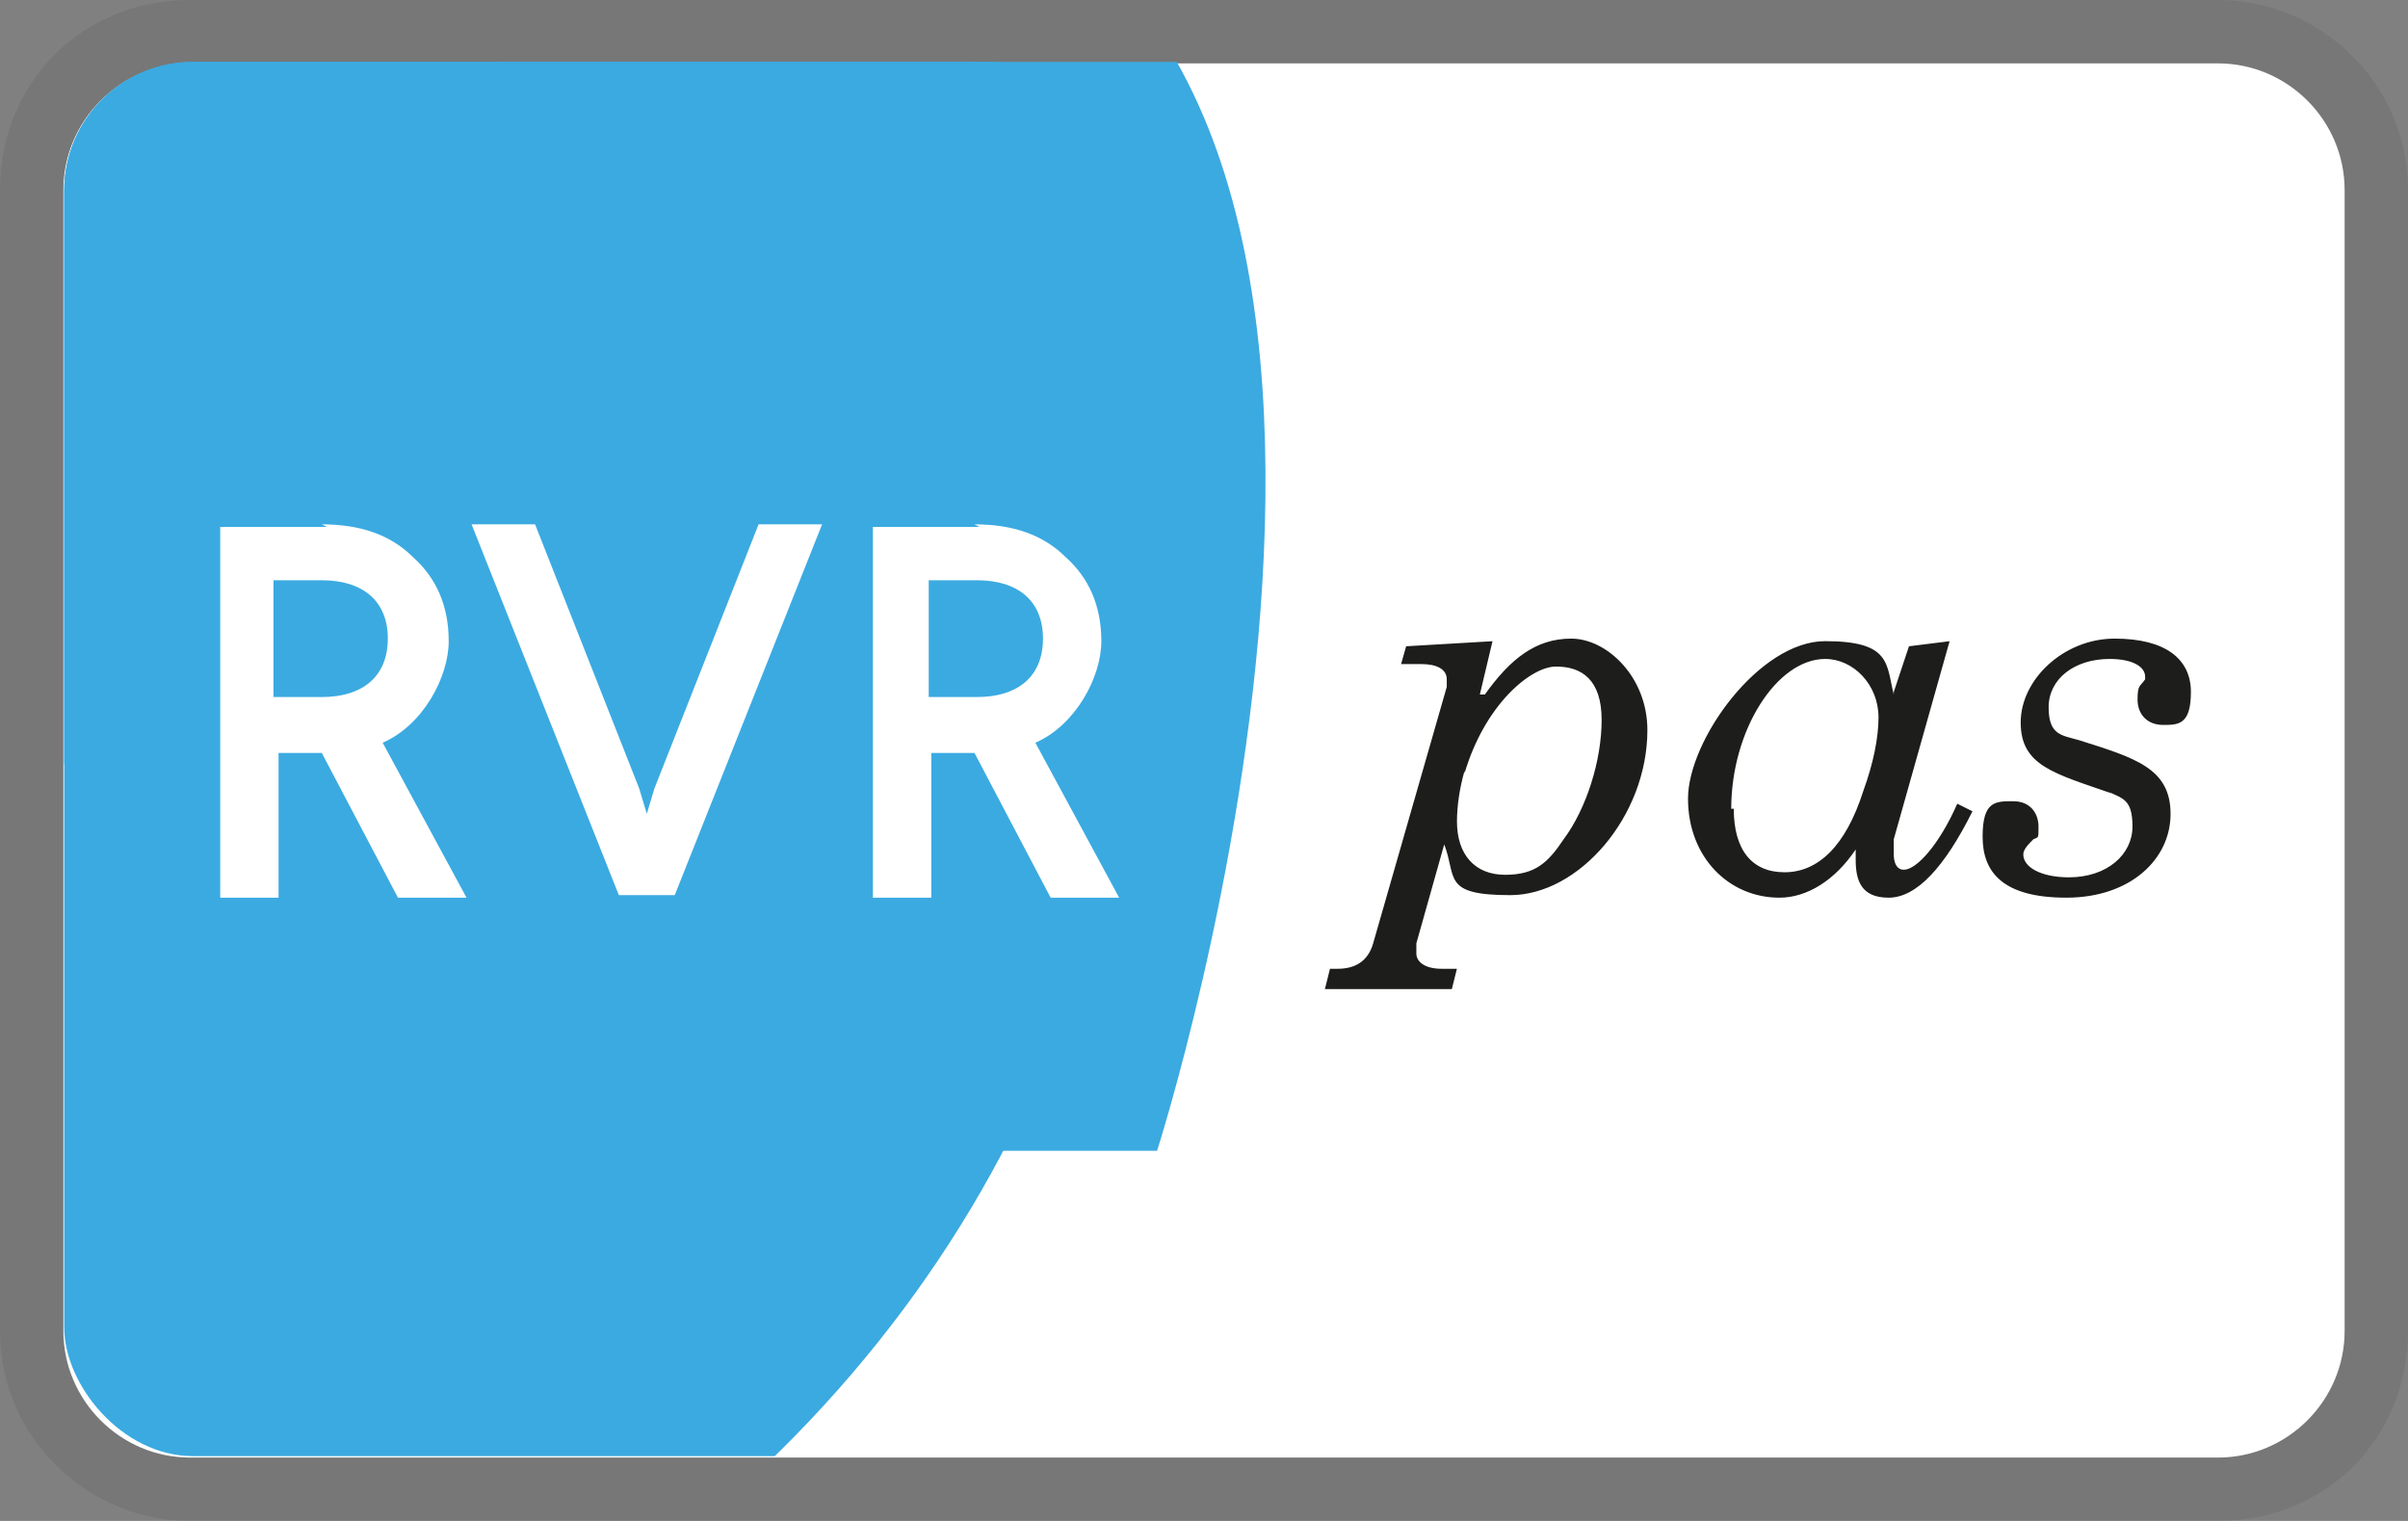 <svg width="38" height="24" viewBox="0 0 38 24" role="img" aria-labelledby="pi-rvrpas" version="1.1" xmlns="http://www.w3.org/2000/svg"><rect x="0" y="0" width="38" height="24" fill="#808080" stroke="none"/><title id="pi-rvrpas">RVR-PAS</title><defs><clipPath id="pi-rvrpas-clippath"><rect width="100" height="100" rx="9.24" ry="9.24" x="0" y="0"/></clipPath></defs><path opacity=".07" d="M35 0H3C1.3 0 0 1.3 0 3v18c0 1.7 1.4 3 3 3h32c1.7 0 3-1.3 3-3V3c0-1.7-1.4-3-3-3z" fill="#000" display="inline"/><path d="M35 1c1.1 0 2 .9 2 2v18c0 1.1-.9 2-2 2H3c-1.1 0-2-.9-2-2V3c0-1.1.9-2 2-2h32z" fill="#fff"/><g clip-path="url(#pi-rvrpas-clippath)" transform="translate(1.013 .977) scale(.22)" stroke-width="4.545"><g stroke-width="4.296" fill="#3baae1" transform="matrix(1.119 0 0 1 14.184 0)"><circle cx="-31.61" cy="41.02" r="87.39" display="inline"/><path d="M35.03 78.1h22.35S79.82 0 44.07-13.7C6.39-13.7 2.95 32.67 2.95 32.67z"/><path d="M49.24-13.62h-82.68v52.18L11.53 64.1l23.5 14"/></g></g><path d="M5.078 8.274c.6 0 1.082.16 1.442.52.361.322.561.762.561 1.323s-.4 1.323-1.042 1.603l1.323 2.445H6.28l-1.202-2.284h-.682v2.284h-.921V8.314h1.683zm-.762.882v1.843h.762c.64 0 1.042-.32 1.042-.922 0-.6-.401-.921-1.042-.921zm8.657-.882l-2.325 5.851h-.882L7.442 8.274h1.002l1.643 4.168.12.4.12-.4 1.644-4.168zm2.404 0c.601 0 1.082.16 1.443.52.36.322.56.762.56 1.323s-.4 1.323-1.041 1.603l1.322 2.445H16.58l-1.202-2.284h-.681v2.284h-.922V8.314h1.683zm-.721.882v1.843h.761c.641 0 1.042-.32 1.042-.922 0-.6-.4-.921-1.042-.921z" fill="#fff"/><path d="M23.432 10.959c.401-.561.802-.882 1.363-.882s1.202.601 1.202 1.443c0 1.363-1.082 2.605-2.164 2.605s-.841-.28-1.042-.801l-.44 1.562v.16c0 .121.12.241.4.241h.24l-.08.32h-2.003l.08-.32h.12c.28 0 .48-.12.561-.4l1.162-4.048v-.12c0-.16-.16-.24-.4-.24h-.321l.08-.281 1.363-.08-.2.841zm-.32 1.202c-.08.28-.12.561-.12.802 0 .52.28.841.761.841s.681-.2.922-.56c.36-.482.6-1.243.6-1.884s-.32-.842-.72-.842-1.123.601-1.443 1.683zm6.773-1.242l.24-.721.641-.08-.881 3.125v.24c0 .121.04.241.16.241.2 0 .561-.4.842-1.042l.24.12c-.44.882-.882 1.363-1.323 1.363-.44 0-.52-.28-.52-.601v-.16c-.321.48-.762.761-1.203.761-.801 0-1.443-.641-1.443-1.563s1.123-2.485 2.165-2.485.961.361 1.082.842zm-2.525 1.843c0 .642.28 1.002.801 1.002s.962-.4 1.243-1.282c.16-.44.24-.842.24-1.162 0-.521-.4-.922-.841-.922-.762 0-1.483 1.122-1.483 2.364zm5.971-.24c-.922-.32-1.443-.44-1.443-1.122 0-.681.682-1.323 1.483-1.323s1.203.321 1.203.842-.2.52-.441.52c-.24 0-.401-.16-.401-.4s.04-.2.12-.32v-.04c0-.16-.2-.281-.56-.281-.562 0-.963.32-.963.761s.2.441.481.521c.882.28 1.443.441 1.443 1.163 0 .721-.641 1.322-1.643 1.322s-1.323-.4-1.323-.962.2-.56.481-.56.401.2.401.4 0 .16-.08.2c-.08.08-.16.16-.16.24 0 .201.28.361.72.361.602 0 1.003-.36 1.003-.801s-.16-.44-.401-.561z" fill="#1d1d1b"/></svg>